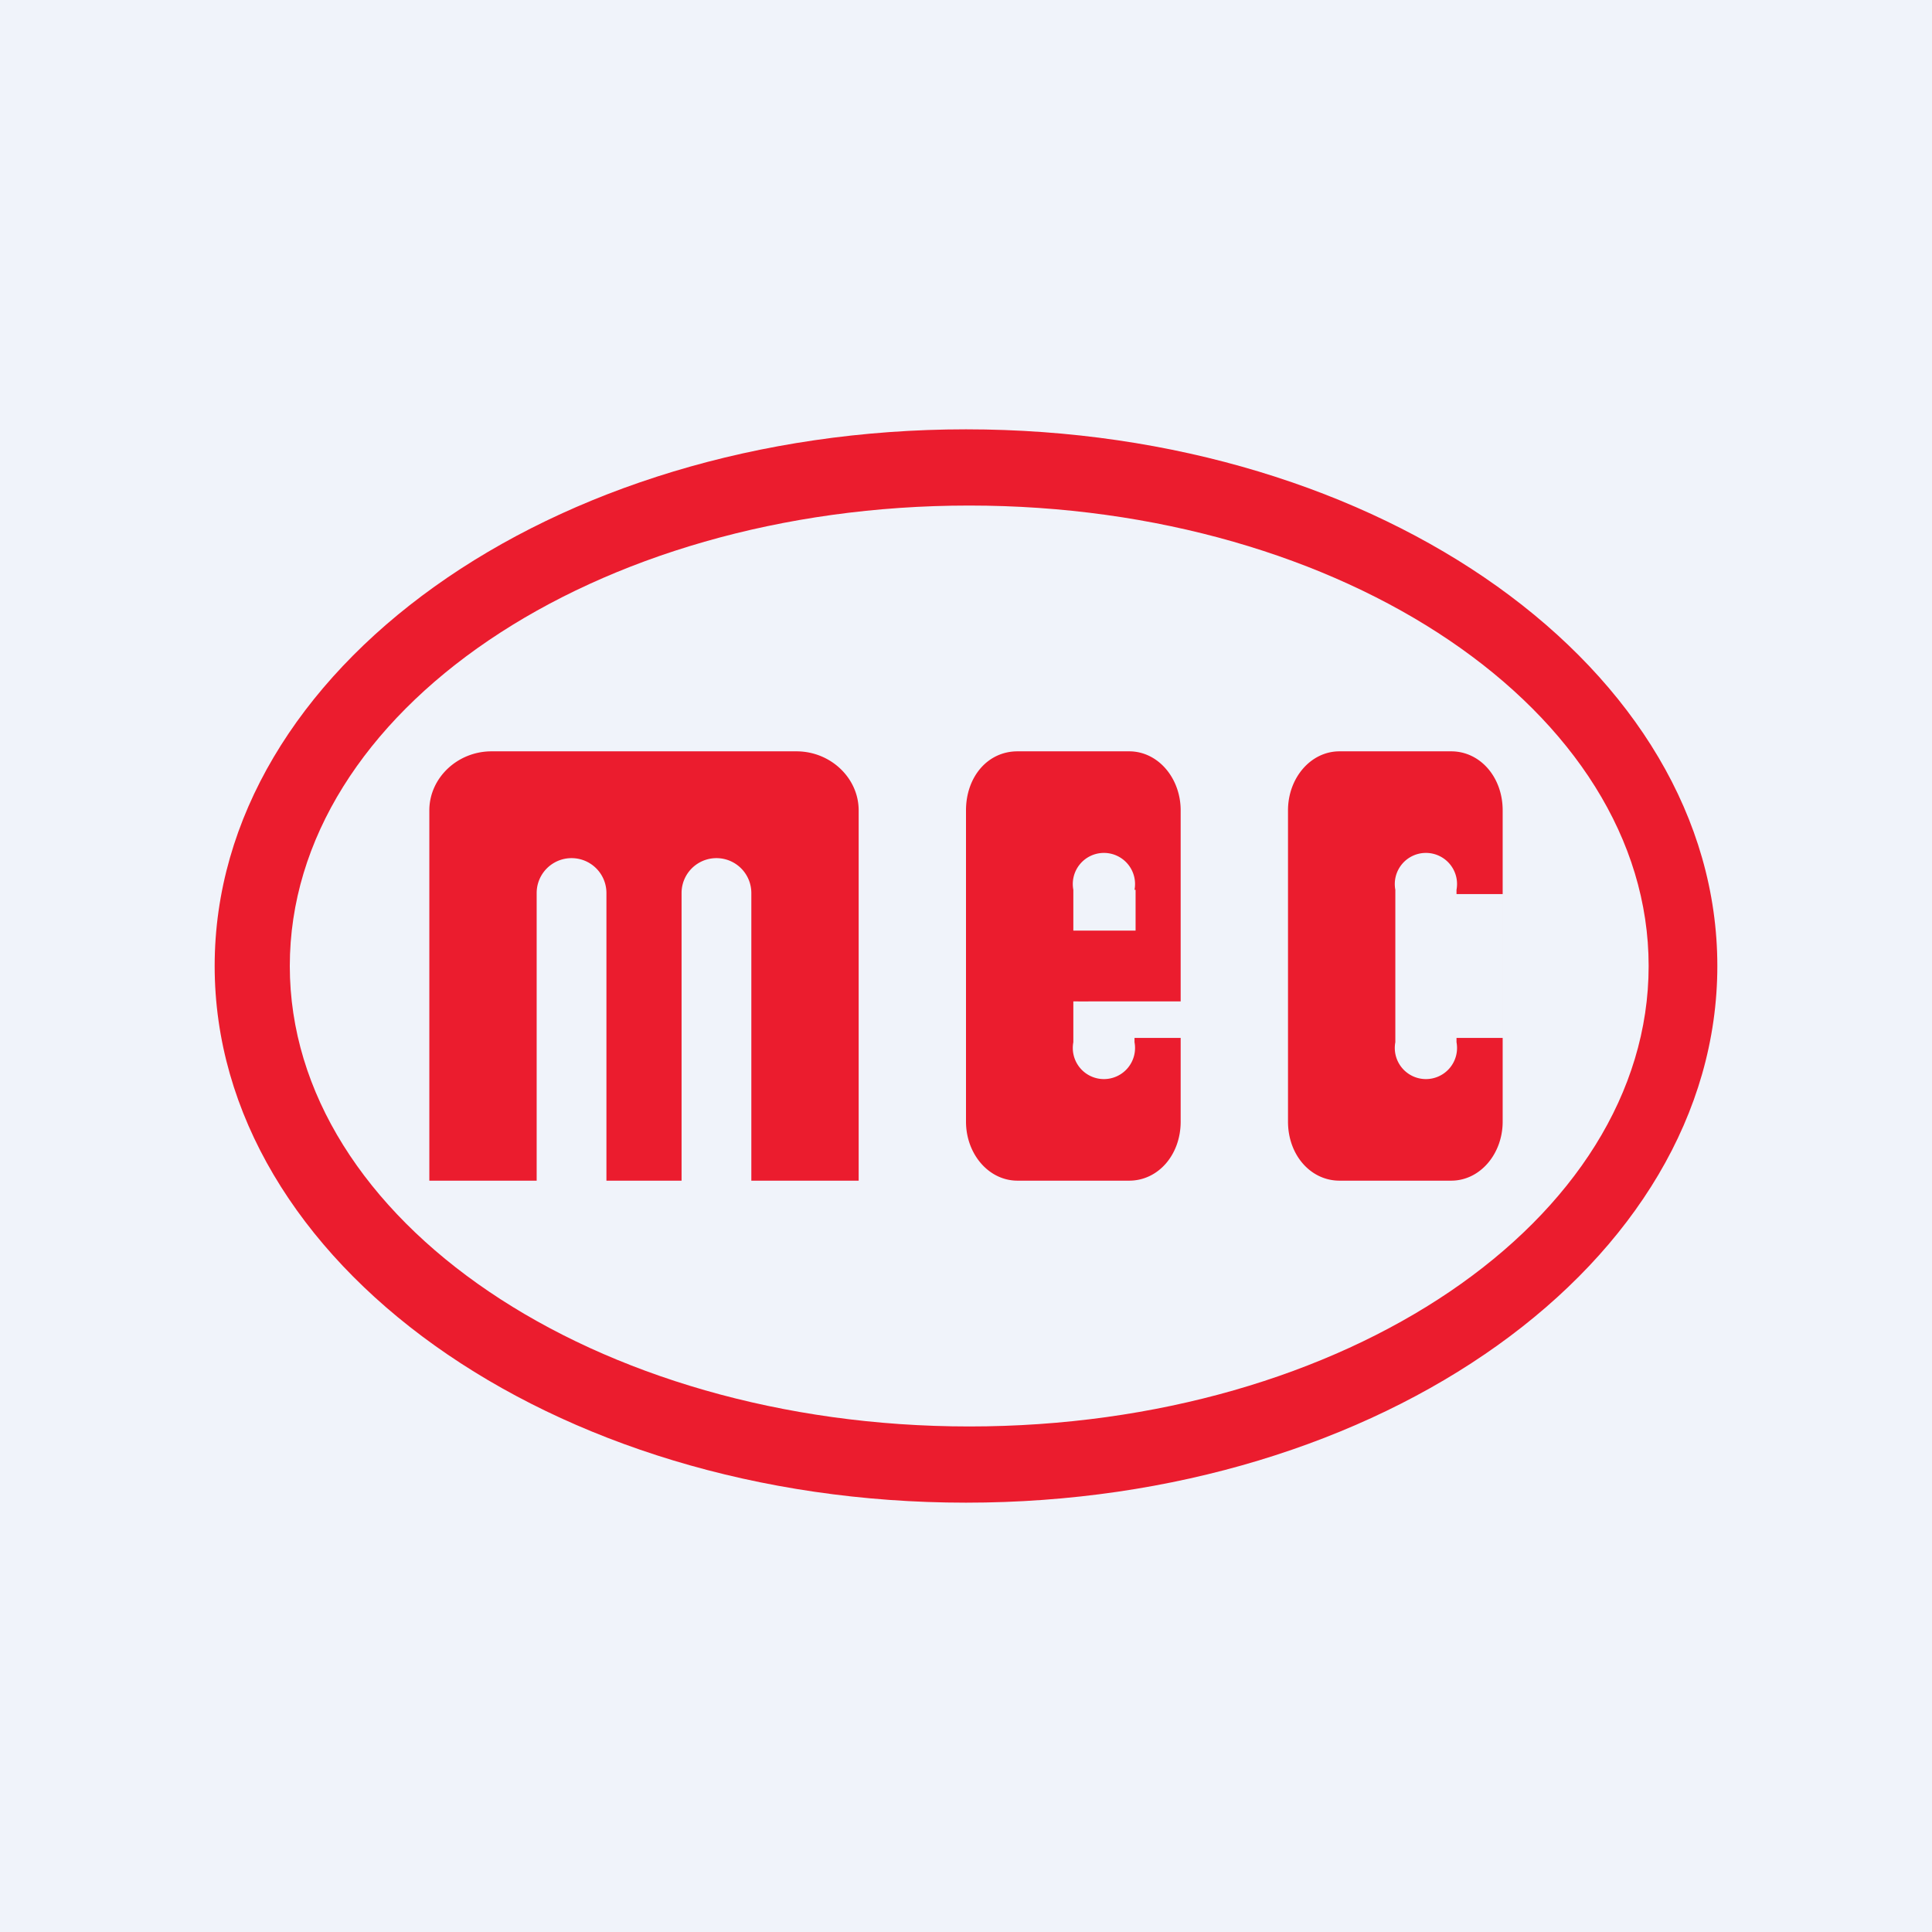 <!-- by TradingView --><svg width="18" height="18" viewBox="0 0 18 18" xmlns="http://www.w3.org/2000/svg"><path fill="#F0F3FA" d="M0 0h18v18H0z"/><path fill-rule="evenodd" d="M9 14c3.87 0 7-2.24 7-5s-3.13-5-7-5-7 2.24-7 5 3.13 5 7 5Zm.03-.71c3.5 0 6.33-1.92 6.33-4.29s-2.84-4.29-6.33-4.29C5.53 4.71 2.7 6.63 2.7 9s2.84 4.29 6.33 4.29Z" fill="#EB1C2E"/><path d="M4 7.55c0-.3.26-.55.58-.55h2.84c.32 0 .58.25.58.55V11H7V8.32a.32.32 0 1 0-.65 0V11h-.7V8.32a.32.32 0 1 0-.65 0V11H4V7.55Z" fill="#EB1C2E"/><path fill-rule="evenodd" d="M9.48 7C9.2 7 9 7.24 9 7.55v2.9c0 .3.21.55.48.55h1.04c.27 0 .48-.24.48-.55V7.55c0-.3-.21-.55-.48-.55H9.48Zm1.1 1.29v.38H10v-.38a.29.29 0 1 1 .57 0Zm-.44 1.04H10v.38a.29.29 0 1 0 .57 0v-.04H11v-.34h-.86ZM12 7.55c0-.3.21-.55.48-.55h1.04c.27 0 .48.24.48.55v2.9c0 .3-.21.55-.48.55h-1.04c-.27 0-.48-.24-.48-.55v-2.9Zm1 .74a.29.29 0 1 1 .57 0v.04H14v1.34h-.43v.04a.29.29 0 1 1-.57 0V8.3Z" fill="#EB1C2E"/></svg>